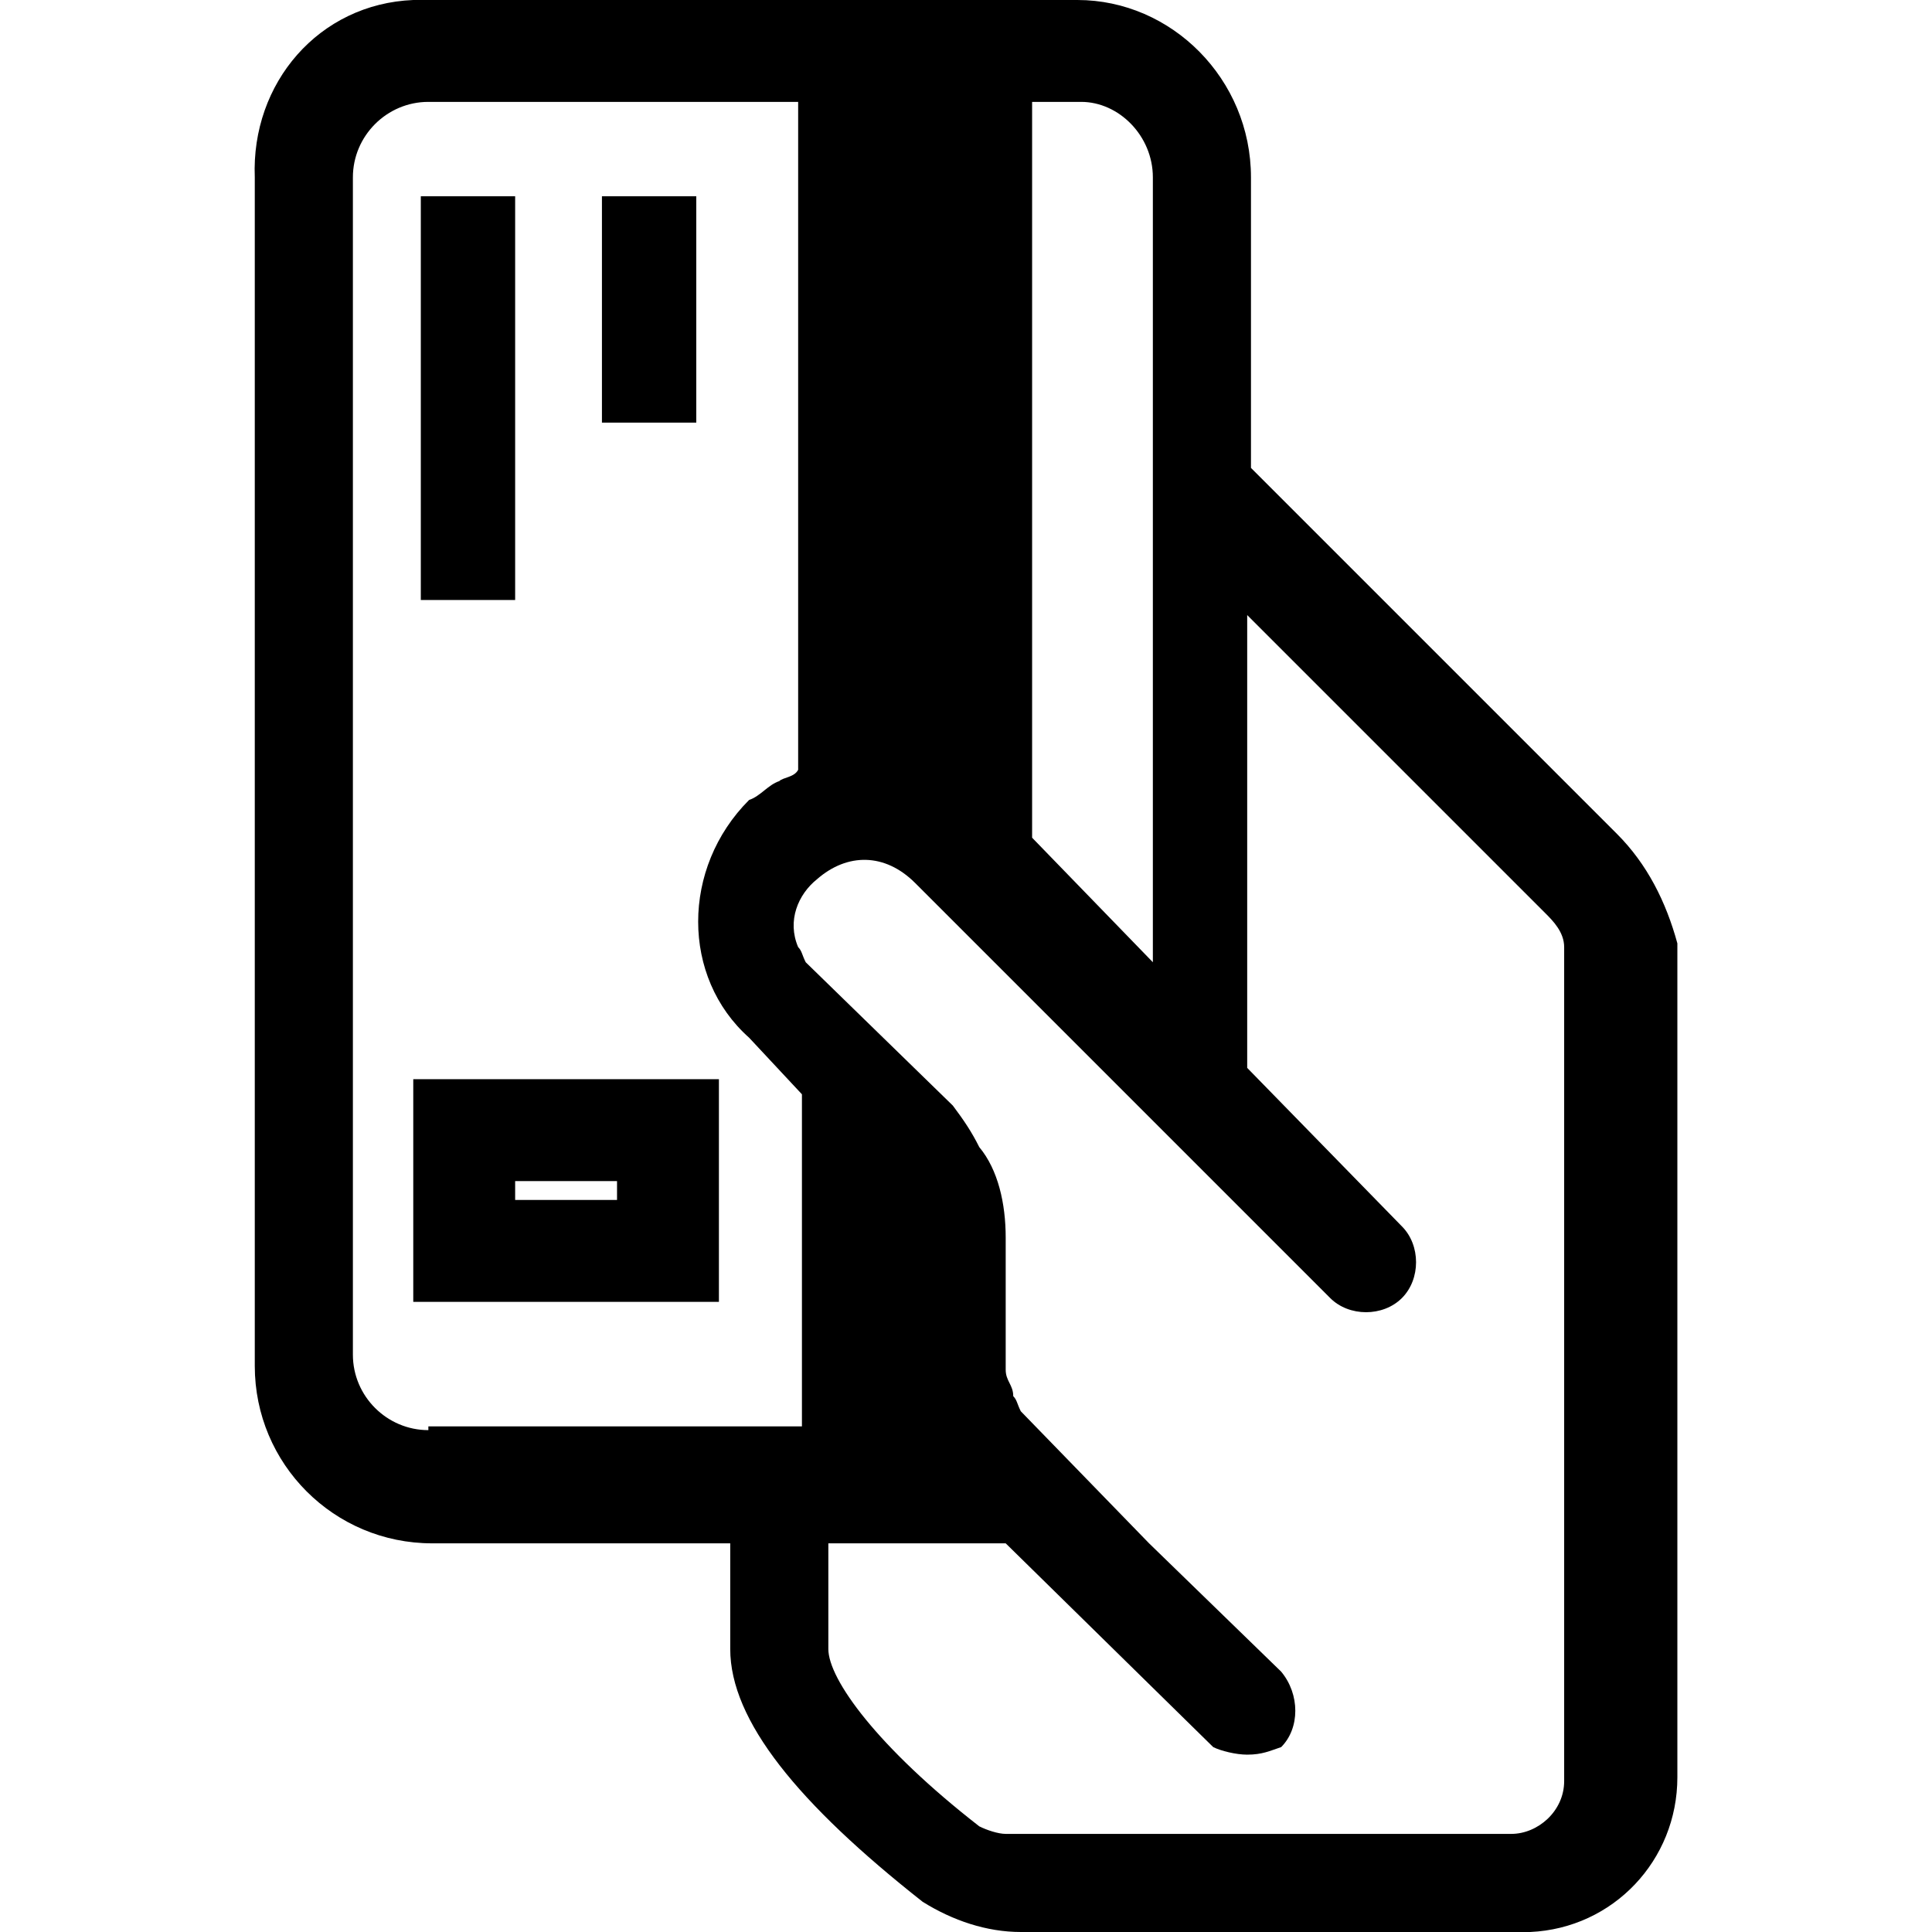 <!-- Generated by IcoMoon.io -->
<svg version="1.1" xmlns="http://www.w3.org/2000/svg" width="1024" height="1024" viewBox="0 0 1024 1024">
<g id="icomoon-ignore">
</g>
<path d="M219.040 690h162v-118h-162zM273.040 626h54v10h-54zM223.040 104h50v214h-50zM319.040 104h50v120h-50zM857.040 442l-194-194v-154c0-52-42-94-92-94h-344c-4 0-6 0-8 0-50 2-86 44-84 94v630c0 52 42 94 94 94h158v56c0 38 36 82 102 134 16 10 34 16 52 16h268c0 0 2 0 2 0 44-2 78-38 78-82v-442c-6-22-16-42-32-58zM227.040 758c-22 0-40-18-40-40v-624c0-22 18-40 40-40h346c20 0 38 18 38 40v416l-64-66v-390h-124v354c-2 4-8 4-10 6-6 2-10 8-16 10-36 36-36 94 0 126l28 30v176h-198zM829.040 944c0 16-14 28-28 28h-268c-4 0-10-2-14-4-54-42-80-78-80-94v-56h94l110 108c4 2 12 4 18 4 8 0 12-2 18-4 10-10 10-28 0-40l-70-68-68-70c-2-4-2-6-4-8 0-6-4-8-4-14v-70c0-18-4-36-14-48-4-8-8-14-14-22l-78-76c-2-4-2-6-4-8-6-14 0-28 10-36 16-14 36-14 52 2l220 220c10 10 28 10 38 0s10-28 0-38l-82-84v-240l158 158c4 4 10 10 10 18z"></path>
</svg>
